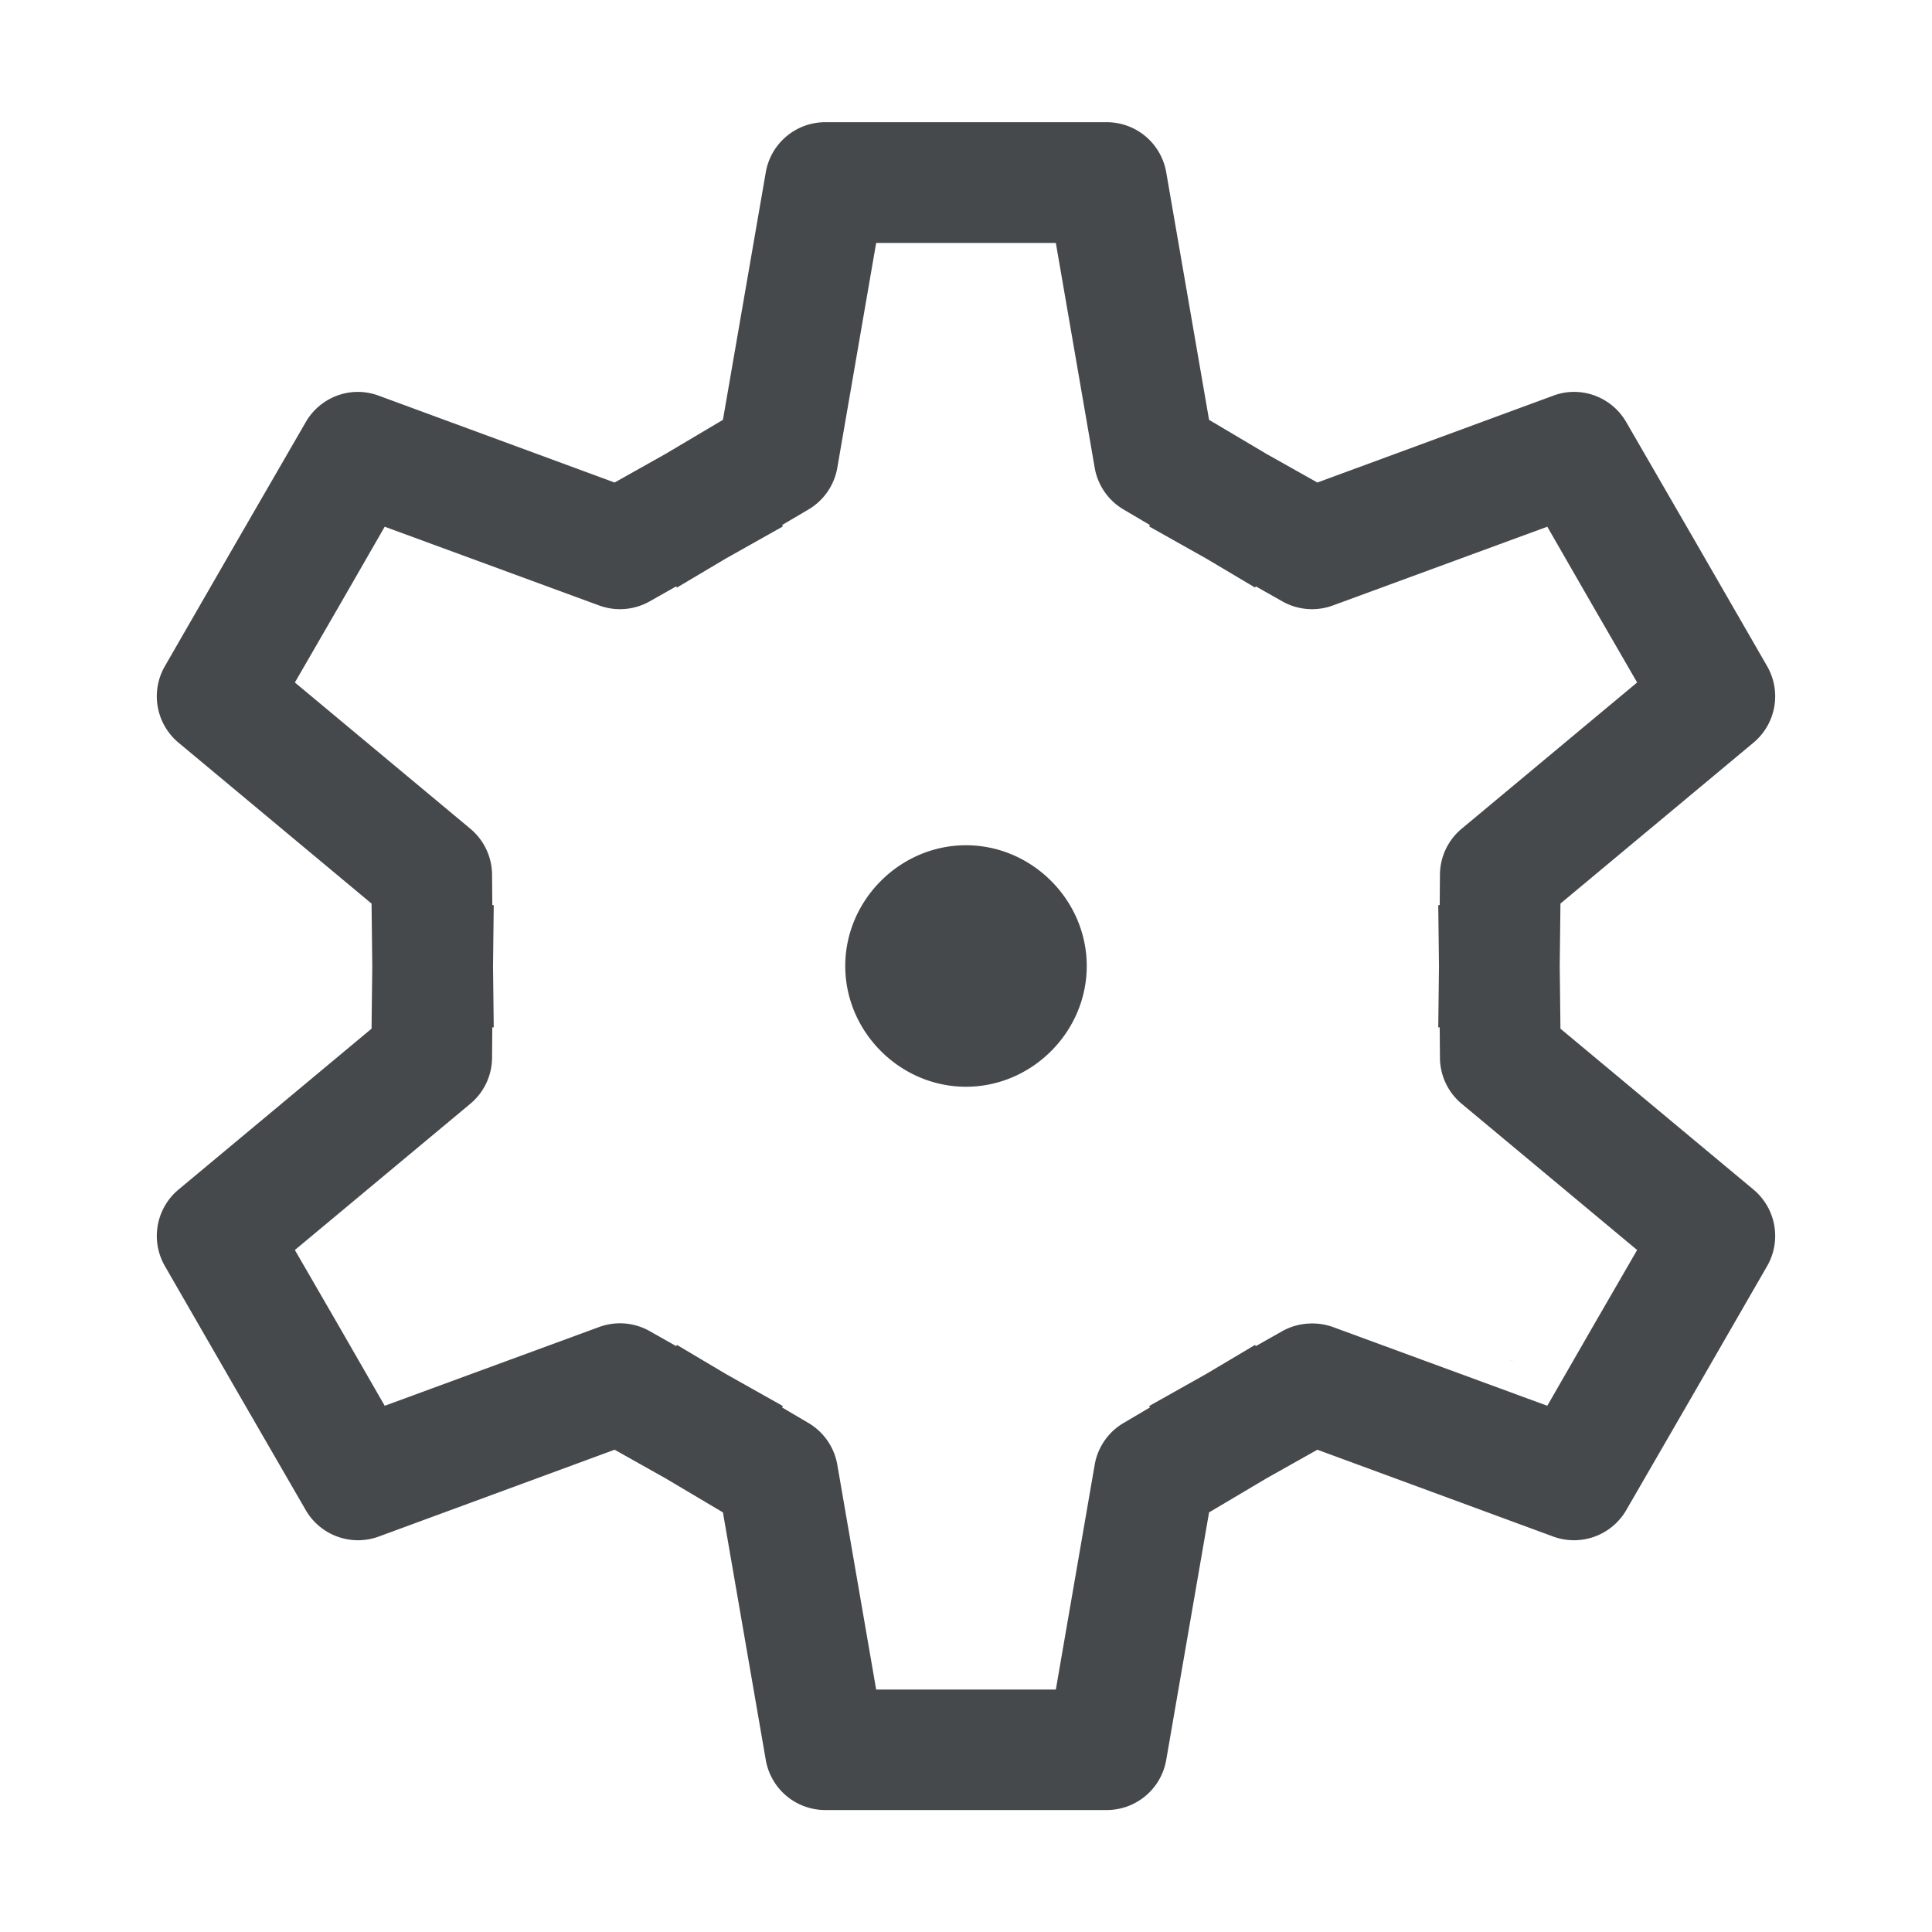 <?xml version="1.0" encoding="UTF-8"?>
<!-- Created with Inkscape (http://www.inkscape.org/) -->
<svg width="16" height="16" version="1.1" xmlns="http://www.w3.org/2000/svg" xmlns:cc="http://creativecommons.org/ns#" xmlns:dc="http://purl.org/dc/elements/1.1/" xmlns:rdf="http://www.w3.org/1999/02/22-rdf-syntax-ns#">
	<defs>
		<style id="current-color-scheme" type="text/css">.ColorScheme-Text {
			color:#090d11;
			}
			.ColorScheme-Background{
			color:#ffffff;
			}</style>
	</defs>
	<path class="ColorScheme-Text" d="m6.834 1.012a0.5 0.5 0 0 0-0.492 0.414l-0.355 2.051-0.477 0.283-0.42 0.236-1.953-0.719a0.5 0.5 0 0 0-0.197-0.031 0.5 0.5 0 0 0-0.408 0.25l-0.584 1.01-0.582 1.01a0.5 0.5 0 0 0 0.113 0.635l1.598 1.332 0.006 0.518-0.006 0.518-1.598 1.332a0.5 0.5 0 0 0-0.113 0.635l0.582 1.01 0.584 1.01a0.5 0.5 0 0 0 0.605 0.219l1.953-0.719 0.42 0.236 0.477 0.283 0.355 2.051a0.5 0.5 0 0 0 0.492 0.414h2.332a0.5 0.5 0 0 0 0.492-0.414l0.355-2.051 0.477-0.283 0.42-0.236 1.953 0.719a0.5 0.5 0 0 0 0.605-0.219l0.584-1.01 0.582-1.01a0.5 0.5 0 0 0-0.113-0.635l-1.598-1.332-0.006-0.518 0.006-0.518 1.598-1.332a0.5 0.5 0 0 0 0.113-0.635l-0.582-1.01-0.584-1.01a0.5 0.5 0 0 0-0.459-0.25 0.5 0.5 0 0 0-0.146 0.031l-1.953 0.719-0.42-0.236-0.477-0.283-0.355-2.051a0.5 0.5 0 0 0-0.492-0.414h-2.332zm0.422 1h1.488l0.322 1.863a0.5 0.5 0 0 0 0.238 0.344l0.219 0.129-0.006 0.012 0.473 0.266 0.404 0.24 0.006-0.01 0.221 0.125a0.5 0.5 0 0 0 0.418 0.033l1.775-0.652 0.371 0.645 0.373 0.645-1.453 1.211a0.5 0.5 0 0 0-0.18 0.377l-0.002 0.256h-0.012l0.006 0.506-0.006 0.506h0.012l0.002 0.256a0.5 0.5 0 0 0 0.18 0.377l1.453 1.211-0.373 0.645-0.371 0.645-1.775-0.652a0.5 0.5 0 0 0-0.195-0.029 0.5 0.5 0 0 0-0.223 0.062l-0.221 0.125-0.006-0.01-0.404 0.24-0.473 0.266 0.006 0.012-0.219 0.129a0.5 0.5 0 0 0-0.238 0.344l-0.322 1.863h-1.488l-0.322-1.863a0.5 0.5 0 0 0-0.238-0.344l-0.219-0.129 0.006-0.012-0.473-0.266-0.404-0.24-0.006 0.01-0.221-0.125a0.5 0.5 0 0 0-0.24-0.064 0.5 0.5 0 0 0-0.178 0.031l-1.775 0.652-0.371-0.645-0.373-0.645 1.453-1.211a0.5 0.5 0 0 0 0.18-0.377l0.002-0.256h0.012l-0.006-0.506 0.006-0.506h-0.012l-0.002-0.256a0.5 0.5 0 0 0-0.18-0.377l-1.453-1.211 0.373-0.645 0.371-0.645 1.775 0.652a0.5 0.5 0 0 0 0.418-0.033l0.221-0.125 0.006 0.01 0.404-0.24 0.473-0.266-0.006-0.012 0.219-0.129a0.5 0.5 0 0 0 0.238-0.344l0.322-1.863zm0.744 4.988c-0.546-2.73e-5 -1 0.454-1 1-2.76e-5 0.546 0.454 1 1 1 0.546 2.76e-5 1-0.454 1-1 2.73e-5 -0.546-0.454-1-1-1zm4.492 4.262 0.045 0.01c-0.015-0.004-0.03-0.007-0.045-0.01z" style="fill-opacity:.75;fill:currentColor"/>
</svg>
